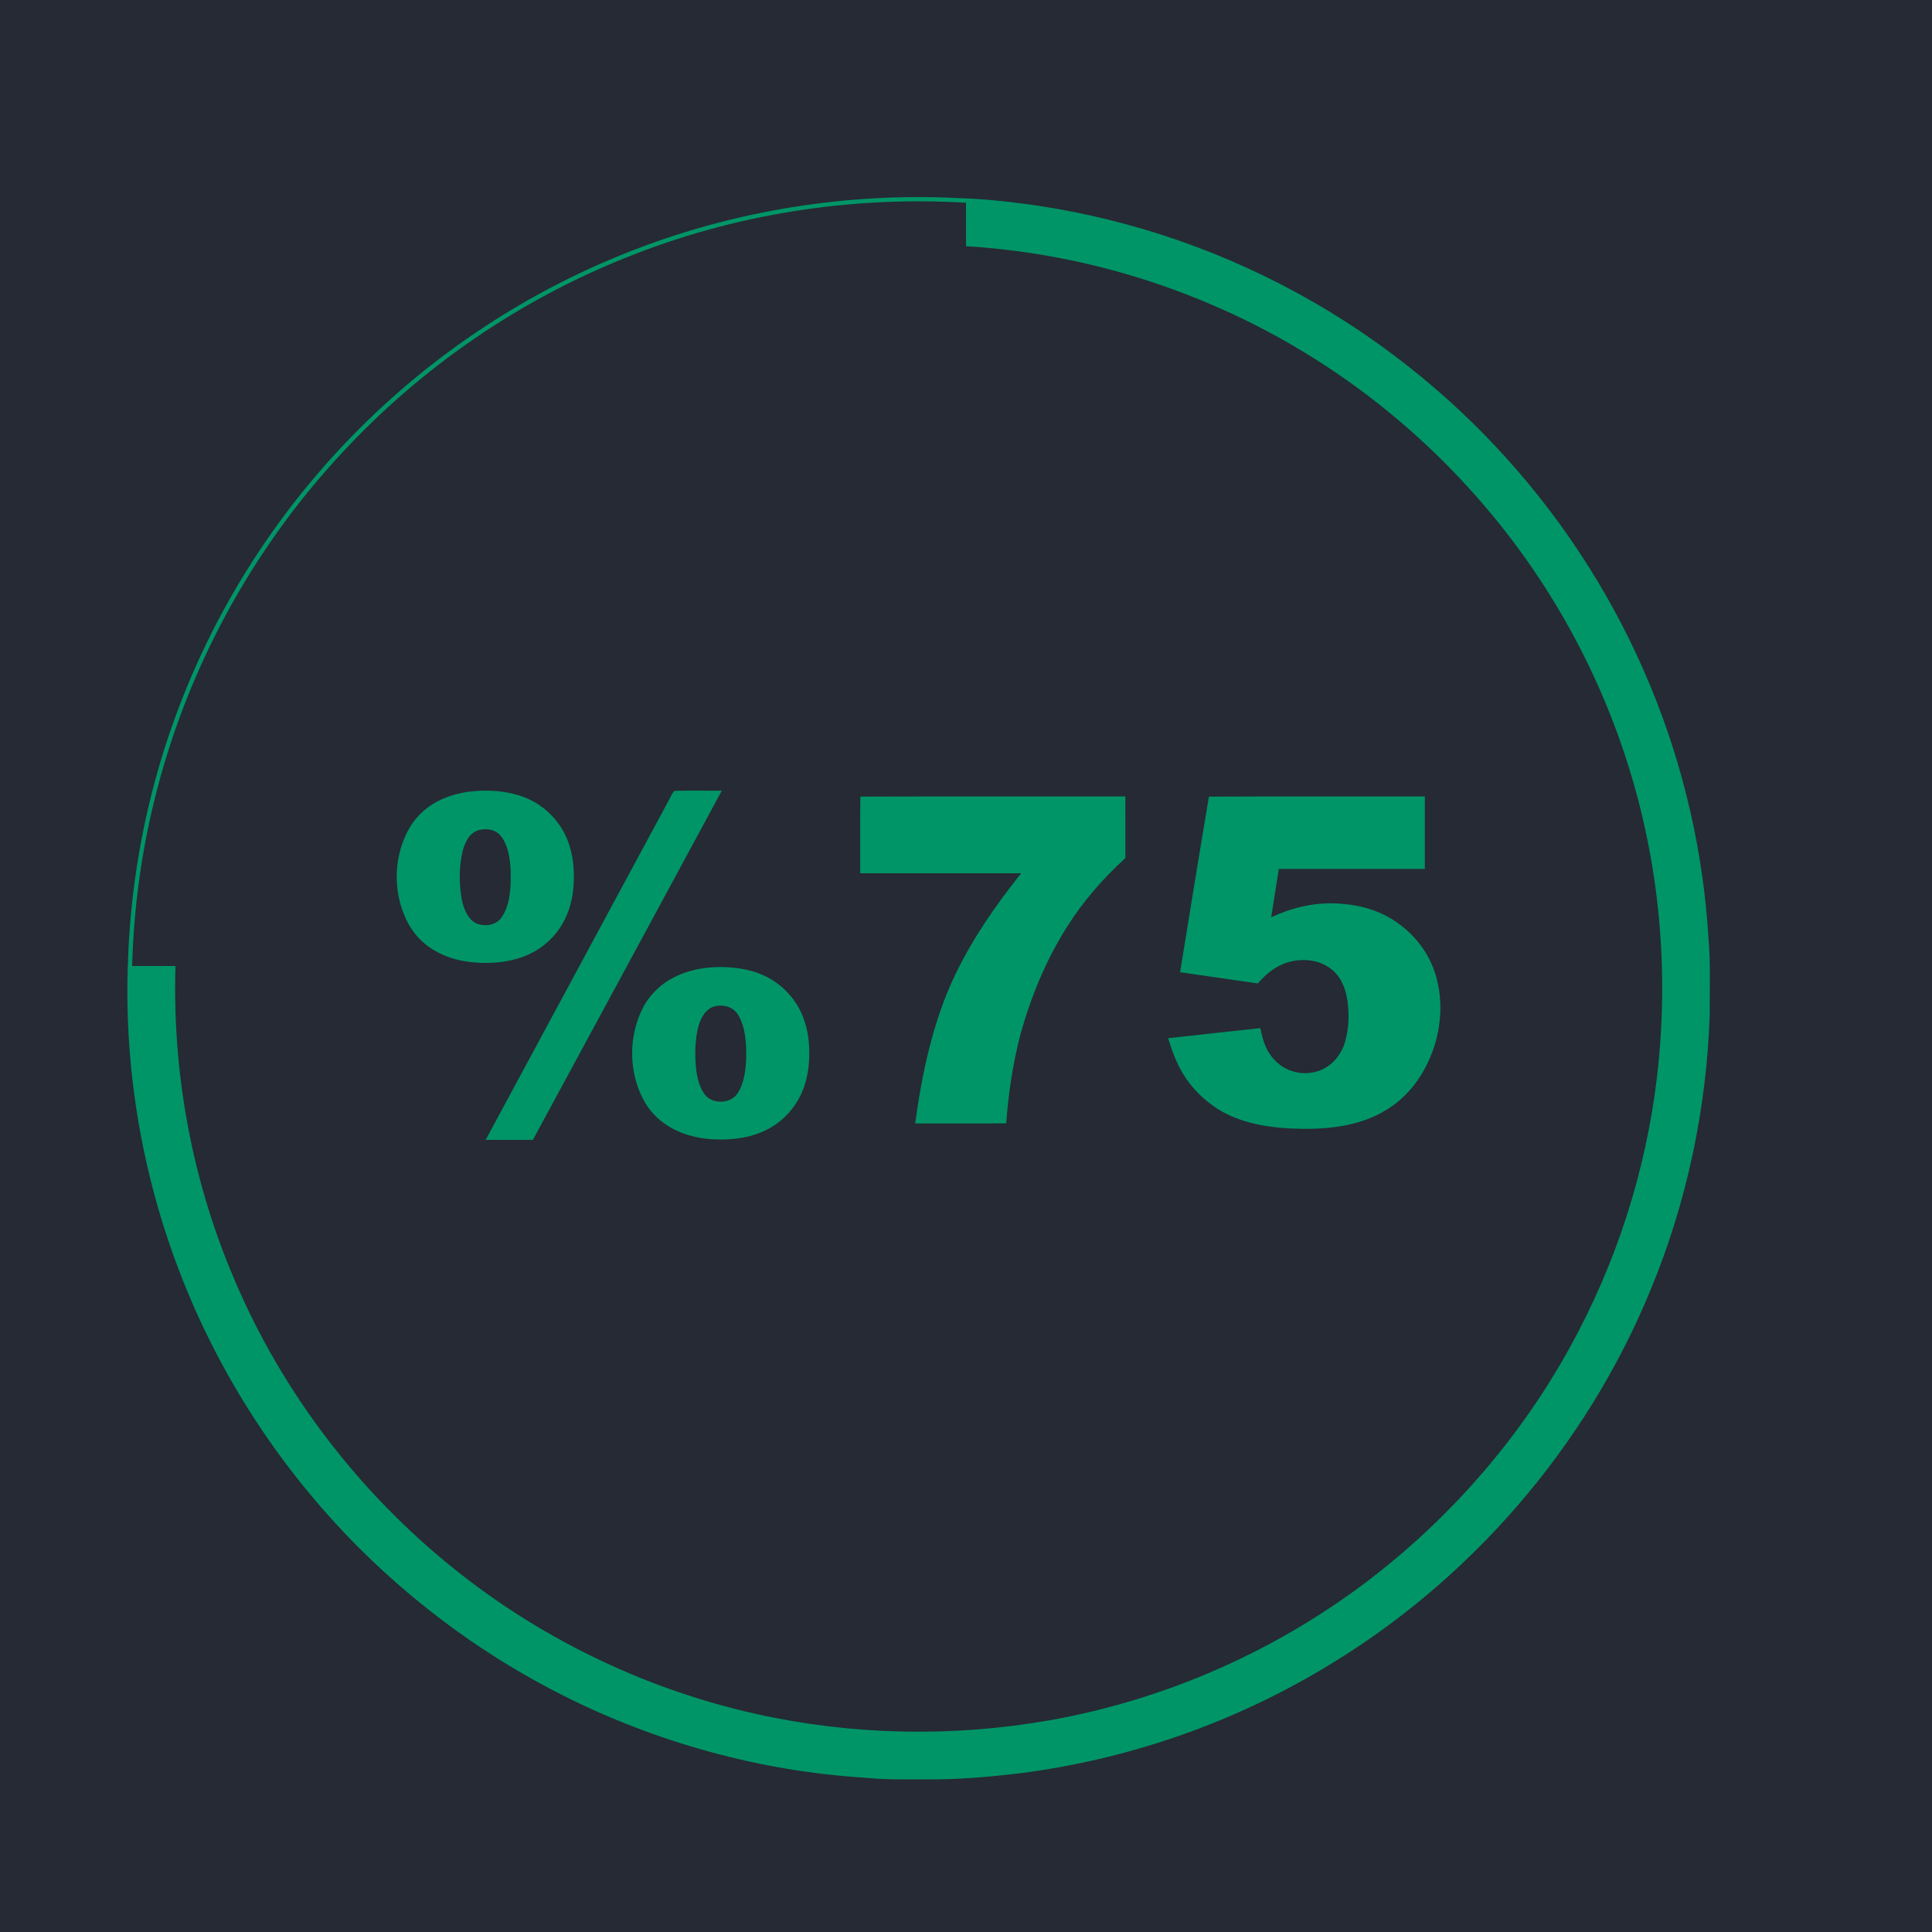 <?xml version="1.0" encoding="UTF-8" standalone="no"?>
<!DOCTYPE svg PUBLIC "-//W3C//DTD SVG 1.1//EN" "http://www.w3.org/Graphics/SVG/1.1/DTD/svg11.dtd">
<svg viewBox="0 0 1000 1000" xmlns:xlink="http://www.w3.org/1999/xlink" height="1000.0pt" width="1000.0pt" xmlns="http://www.w3.org/2000/svg" version="1.1"><defs>
<path d="M 0.00 0.00 L 1000.00 0.00 L 1000.00 1000.00 L 0.00 1000.00 L 0.00 0.00 Z" id="p0"/>
<path d="M 495.00 102.48 C 505.37 102.75 515.69 103.67 525.99 104.95 C 577.07 111.16 626.90 127.23 672.02 151.98 C 712.38 174.06 748.98 203.04 779.78 237.21 C 811.18 272.04 836.60 312.19 854.42 355.57 C 871.43 396.77 881.57 440.76 884.29 485.24 C 885.46 498.42 884.87 511.78 884.95 525.00 C 883.36 573.80 873.09 622.29 854.43 667.43 C 821.00 748.98 760.54 818.82 684.74 863.75 C 636.91 892.29 583.20 910.80 527.95 917.83 C 511.73 919.77 495.35 921.20 479.00 921.00 C 468.47 920.94 458.23 921.26 447.75 920.14 C 393.56 916.79 339.95 902.00 291.47 877.59 C 253.09 858.29 217.89 832.86 187.32 802.68 C 148.66 764.38 117.65 718.45 96.87 668.14 C 74.24 613.60 63.64 554.00 66.33 495.00 C 67.99 453.71 75.81 412.69 89.77 373.78 C 109.48 318.40 141.39 267.50 182.47 225.48 C 223.81 183.08 274.37 149.77 329.74 128.73 C 382.25 108.67 438.86 99.80 495.00 102.48 Z" id="p1"/>
<path d="M 499.99 104.95 C 500.02 112.45 499.98 119.94 500.01 127.43 C 544.77 130.17 588.93 140.89 629.98 158.93 C 680.94 181.18 726.81 214.74 763.63 256.40 C 799.01 296.12 825.84 343.32 842.07 393.97 C 858.96 446.42 864.08 502.31 857.70 557.02 C 851.95 606.21 836.46 654.17 812.50 697.51 C 787.58 742.74 753.23 782.79 712.63 814.66 C 663.43 853.29 604.68 879.58 543.07 890.45 C 493.14 899.23 441.43 898.21 391.91 887.26 C 332.67 874.15 276.70 846.72 230.04 807.94 C 181.63 767.78 143.15 715.88 119.37 657.61 C 98.81 607.84 89.21 553.80 90.82 500.00 C 83.34 500.00 75.86 500.01 68.39 499.99 C 69.18 471.29 72.93 442.61 79.78 414.72 C 96.12 347.52 129.98 284.74 177.21 234.21 C 218.01 190.25 268.50 155.46 324.24 133.25 C 379.80 110.89 440.24 101.35 499.99 104.95 Z" id="p2"/>
<path d="M 242.52 409.80 C 251.78 408.63 261.70 409.15 270.53 412.34 C 280.64 415.94 289.04 423.88 293.29 433.73 C 296.06 440.09 297.06 447.10 297.03 454.00 C 297.05 461.55 295.67 469.43 292.19 476.19 C 287.85 484.88 280.11 491.72 271.02 495.11 C 263.47 497.99 254.99 498.76 246.97 498.27 C 237.60 497.71 228.32 495.03 220.82 489.22 C 215.60 485.25 211.74 479.76 209.28 473.71 C 204.16 461.46 204.02 447.18 208.91 434.84 C 211.10 429.17 214.39 424.00 218.96 419.96 C 225.43 414.15 234.00 410.98 242.52 409.80 Z" id="p3"/>
<path d="M 349.16 409.34 C 357.29 409.09 365.47 409.33 373.61 409.25 C 341.01 469.50 308.47 529.80 275.81 590.01 C 267.66 589.99 259.52 590.00 251.37 590.00 C 282.86 531.61 314.36 473.23 345.84 414.83 C 346.88 413.12 347.69 410.64 349.16 409.34 Z" id="p4"/>
<path d="M 445.32 412.32 C 490.86 412.15 536.90 412.29 582.49 412.25 C 582.51 422.89 582.50 433.53 582.50 444.16 C 570.83 454.76 560.44 466.69 552.08 480.07 C 541.35 497.07 533.58 515.94 528.22 535.28 C 524.19 550.47 522.02 565.83 520.79 581.47 C 505.09 581.53 489.39 581.50 473.70 581.49 C 477.19 555.46 483.03 528.22 494.44 504.43 C 503.60 485.45 515.44 468.44 528.54 452.01 C 500.77 451.99 473.01 452.01 445.25 451.99 C 445.31 438.78 445.14 425.52 445.32 412.32 Z" id="p5"/>
<path d="M 625.73 412.34 C 662.74 412.13 700.41 412.30 737.49 412.25 C 737.51 424.75 737.51 437.25 737.49 449.75 C 712.30 449.76 687.11 449.74 661.91 449.76 C 660.64 458.11 659.25 466.44 657.96 474.79 C 669.58 469.38 682.16 466.58 695.00 467.86 C 705.15 468.63 715.01 471.74 723.35 477.66 C 733.12 484.51 740.52 494.68 743.56 506.26 C 746.75 518.25 745.98 531.33 741.89 543.01 C 737.41 555.93 729.34 567.36 717.51 574.51 C 702.91 583.56 684.74 584.87 667.99 584.10 C 655.14 583.45 641.83 581.08 630.71 574.26 C 623.31 569.61 616.80 563.25 612.30 555.72 C 608.80 549.96 606.60 543.77 604.61 537.37 C 620.52 535.61 636.43 533.85 652.35 532.16 C 653.60 538.45 655.34 544.34 660.03 548.97 C 665.30 554.44 673.44 556.71 680.79 554.81 C 688.12 553.07 693.71 547.07 695.97 540.01 C 698.25 532.82 698.48 524.89 697.36 517.47 C 696.38 511.67 694.39 506.13 689.79 502.22 C 683.67 496.83 674.71 495.84 667.06 497.95 C 660.53 499.82 655.41 503.96 651.03 509.02 C 637.62 507.12 624.22 505.16 610.81 503.22 C 615.73 473.02 620.66 442.48 625.73 412.34 Z" id="p6"/>
<path d="M 248.46 429.51 C 251.88 428.83 255.63 429.27 258.31 431.69 C 264.02 437.49 264.47 448.36 264.35 456.02 C 264.13 462.39 263.43 469.31 259.71 474.71 C 256.74 479.24 250.05 480.00 245.58 477.42 C 241.64 474.97 239.80 469.57 238.96 465.24 C 237.55 457.10 237.57 448.51 239.48 440.45 C 240.83 435.67 243.09 430.63 248.46 429.51 Z" id="p7"/>
<path d="M 360.49 501.77 C 368.99 500.07 377.77 500.12 386.25 501.89 C 394.76 503.71 402.66 507.99 408.40 514.58 C 415.00 521.84 418.16 531.32 418.76 540.99 C 419.35 549.96 418.16 559.81 413.90 567.84 C 410.14 575.11 404.13 581.15 396.77 584.77 C 389.51 588.50 381.10 589.86 373.00 589.79 C 363.01 589.89 352.50 587.58 344.23 581.75 C 338.62 577.97 334.36 572.53 331.64 566.37 C 326.31 554.40 325.78 540.42 330.05 528.05 C 332.02 522.44 334.76 517.25 339.04 513.05 C 344.73 507.09 352.52 503.49 360.49 501.77 Z" id="p8"/>
<path d="M 368.40 521.43 C 373.06 519.45 379.09 520.62 381.90 525.06 C 385.82 531.24 386.34 539.91 386.26 547.02 C 386.05 553.16 385.33 560.60 381.80 565.83 C 378.38 571.24 369.23 571.72 365.13 566.92 C 362.26 563.41 360.97 558.41 360.39 554.00 C 359.60 547.06 359.61 539.84 361.07 532.99 C 362.07 528.52 364.05 523.58 368.40 521.43 Z" id="p9"/></defs><g stroke-width="10pt">
<use stroke="#252a34" xlink:href="#p0"/>
<use stroke="#009567" xlink:href="#p1"/>
<use stroke="#252a34" xlink:href="#p2"/>
<use stroke="#009567" xlink:href="#p3"/>
<use stroke="#009567" xlink:href="#p4"/>
<use stroke="#009567" xlink:href="#p5"/>
<use stroke="#009567" xlink:href="#p6"/>
<use stroke="#252a34" xlink:href="#p7"/>
<use stroke="#009567" xlink:href="#p8"/>
<use stroke="#252a34" xlink:href="#p9"/></g>
<g>
<use xlink:href="#p0" fill="#252a34"/>
<use xlink:href="#p1" fill="#009567"/>
<use xlink:href="#p2" fill="#252a34"/>
<use xlink:href="#p3" fill="#009567"/>
<use xlink:href="#p4" fill="#009567"/>
<use xlink:href="#p5" fill="#009567"/>
<use xlink:href="#p6" fill="#009567"/>
<use xlink:href="#p7" fill="#252a34"/>
<use xlink:href="#p8" fill="#009567"/>
<use xlink:href="#p9" fill="#252a34"/></g></svg>